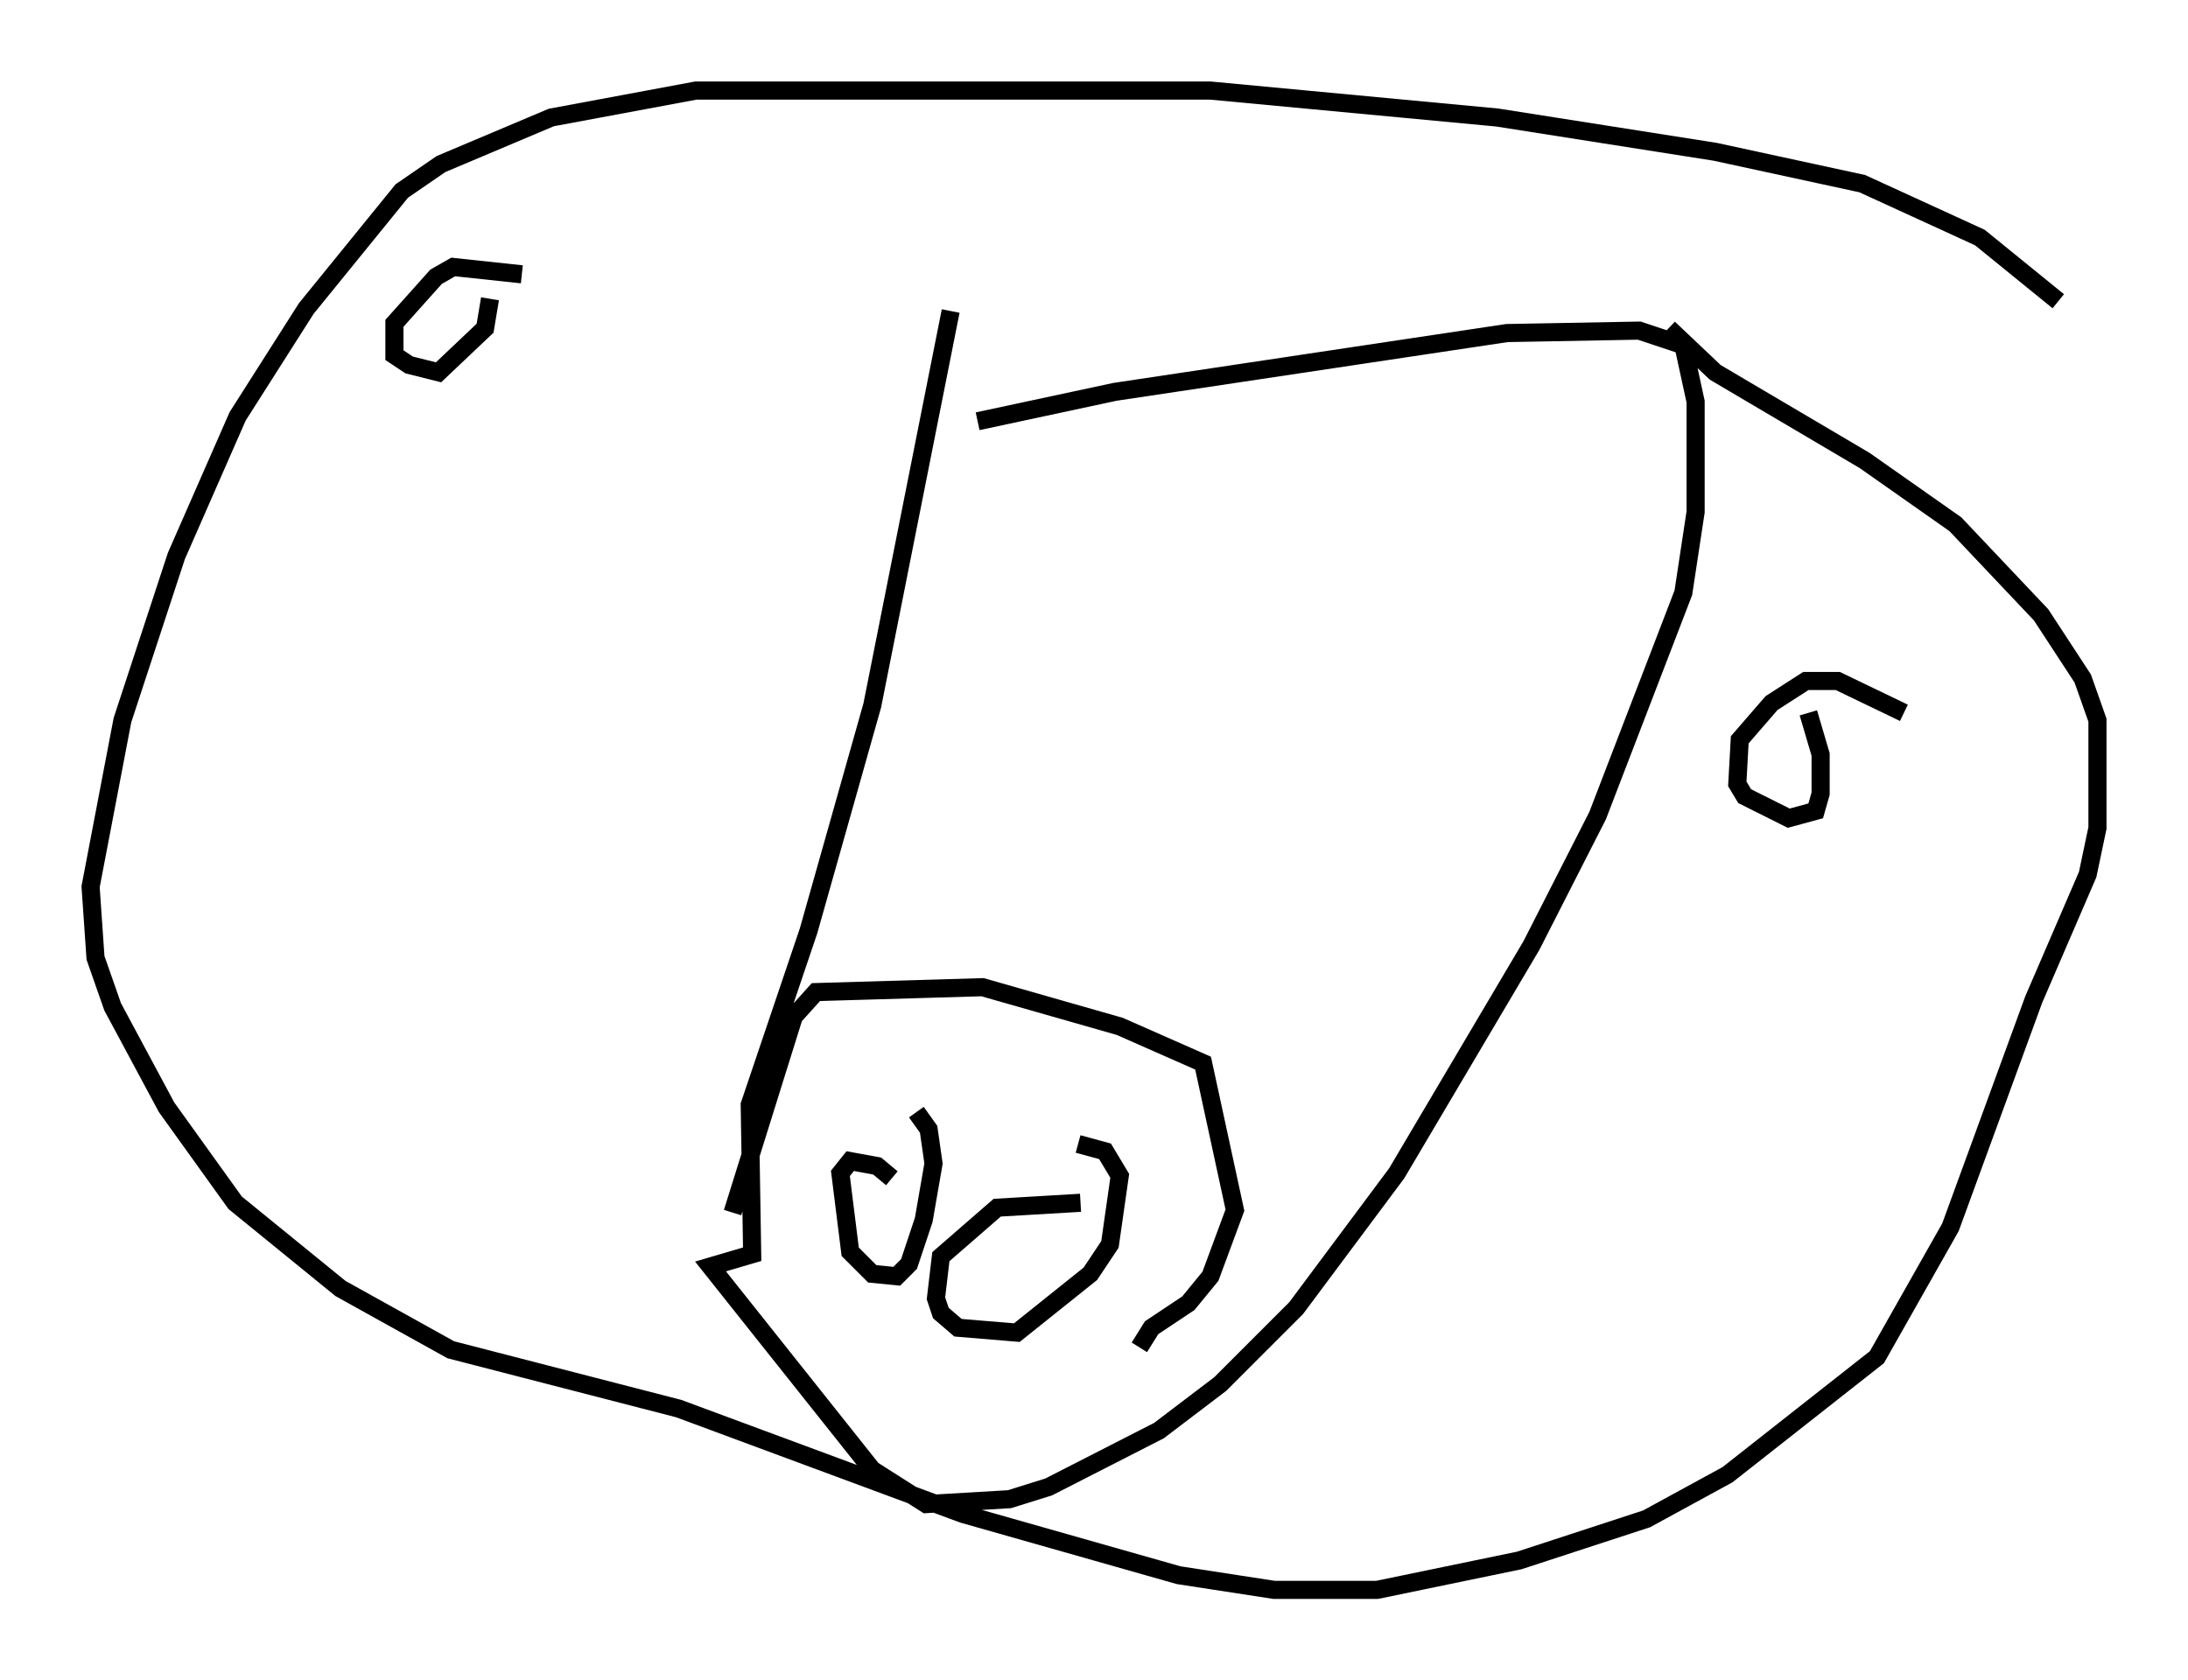 <?xml version="1.0" encoding="utf-8" ?>
<svg baseProfile="full" height="92.814" version="1.1" width="120.824" xmlns="http://www.w3.org/2000/svg" xmlns:ev="http://www.w3.org/2001/xml-events" xmlns:xlink="http://www.w3.org/1999/xlink"><defs /><rect fill="white" height="92.814" width="120.824" x="0" y="0" /><path d="M43.836, 24.08 m10.149, -0.812 l7.578, -1.624 21.651, -3.248 l7.307, -0.135 2.436, 0.812 l0.677, 3.112 0.0, 6.089 l-0.677, 4.465 -4.736, 12.314 l-3.654, 7.172 -7.442, 12.584 l-5.548, 7.442 -4.195, 4.195 l-3.383, 2.571 -6.089, 3.112 l-2.165, 0.677 -4.601, 0.271 l-2.977, -1.894 -8.931, -11.231 l2.3, -0.677 -0.135, -8.254 l3.248, -9.607 3.518, -12.449 l4.33, -21.786 m-3.248, 47.902 l-0.812, -0.677 -1.488, -0.271 l-0.541, 0.677 0.541, 4.33 l1.218, 1.218 1.353, 0.135 l0.677, -0.677 0.812, -2.436 l0.541, -3.112 -0.271, -1.894 l-0.677, -0.947 m9.066, 5.007 l-4.601, 0.271 -3.112, 2.706 l-0.271, 2.3 0.271, 0.812 l0.947, 0.812 3.248, 0.271 l4.059, -3.248 1.083, -1.624 l0.541, -3.789 -0.812, -1.353 l-1.488, -0.406 m-19.08, 3.789 l3.383, -10.825 1.218, -1.353 l9.202, -0.271 7.578, 2.165 l4.601, 2.03 1.759, 8.119 l-1.353, 3.654 -1.218, 1.488 l-2.03, 1.353 -0.677, 1.083 m50.744, -57.78 l-4.33, -3.518 -6.495, -2.977 l-8.119, -1.759 -12.043, -1.894 l-15.832, -1.488 -28.416, 0.0 l-7.984, 1.488 -6.089, 2.571 l-2.165, 1.488 -5.277, 6.495 l-3.789, 5.954 -3.383, 7.713 l-2.977, 9.066 -1.759, 9.202 l0.271, 3.924 0.947, 2.706 l2.977, 5.548 3.789, 5.277 l5.819, 4.736 6.089, 3.383 l12.584, 3.248 15.697, 5.819 l11.908, 3.383 5.277, 0.812 l5.683, 0.0 7.848, -1.624 l7.036, -2.3 4.465, -2.436 l8.254, -6.495 4.059, -7.172 l4.601, -12.584 2.977, -6.901 l0.541, -2.571 0.0, -5.954 l-0.812, -2.3 -2.3, -3.518 l-4.736, -5.007 -5.007, -3.518 l-8.254, -4.871 -2.571, -2.436 m-63.328, -2.977 l-3.789, -0.406 -0.947, 0.541 l-2.3, 2.571 0.0, 1.759 l0.812, 0.541 1.624, 0.406 l2.571, -2.436 0.271, -1.624 m78.078, 22.868 l-3.654, -1.759 -1.759, 0.0 l-1.894, 1.218 -1.759, 2.03 l-0.135, 2.436 0.406, 0.677 l2.436, 1.218 1.488, -0.406 l0.271, -0.947 0.0, -2.165 l-0.677, -2.3 " fill="none" stroke="black" stroke-width="1" /></svg>